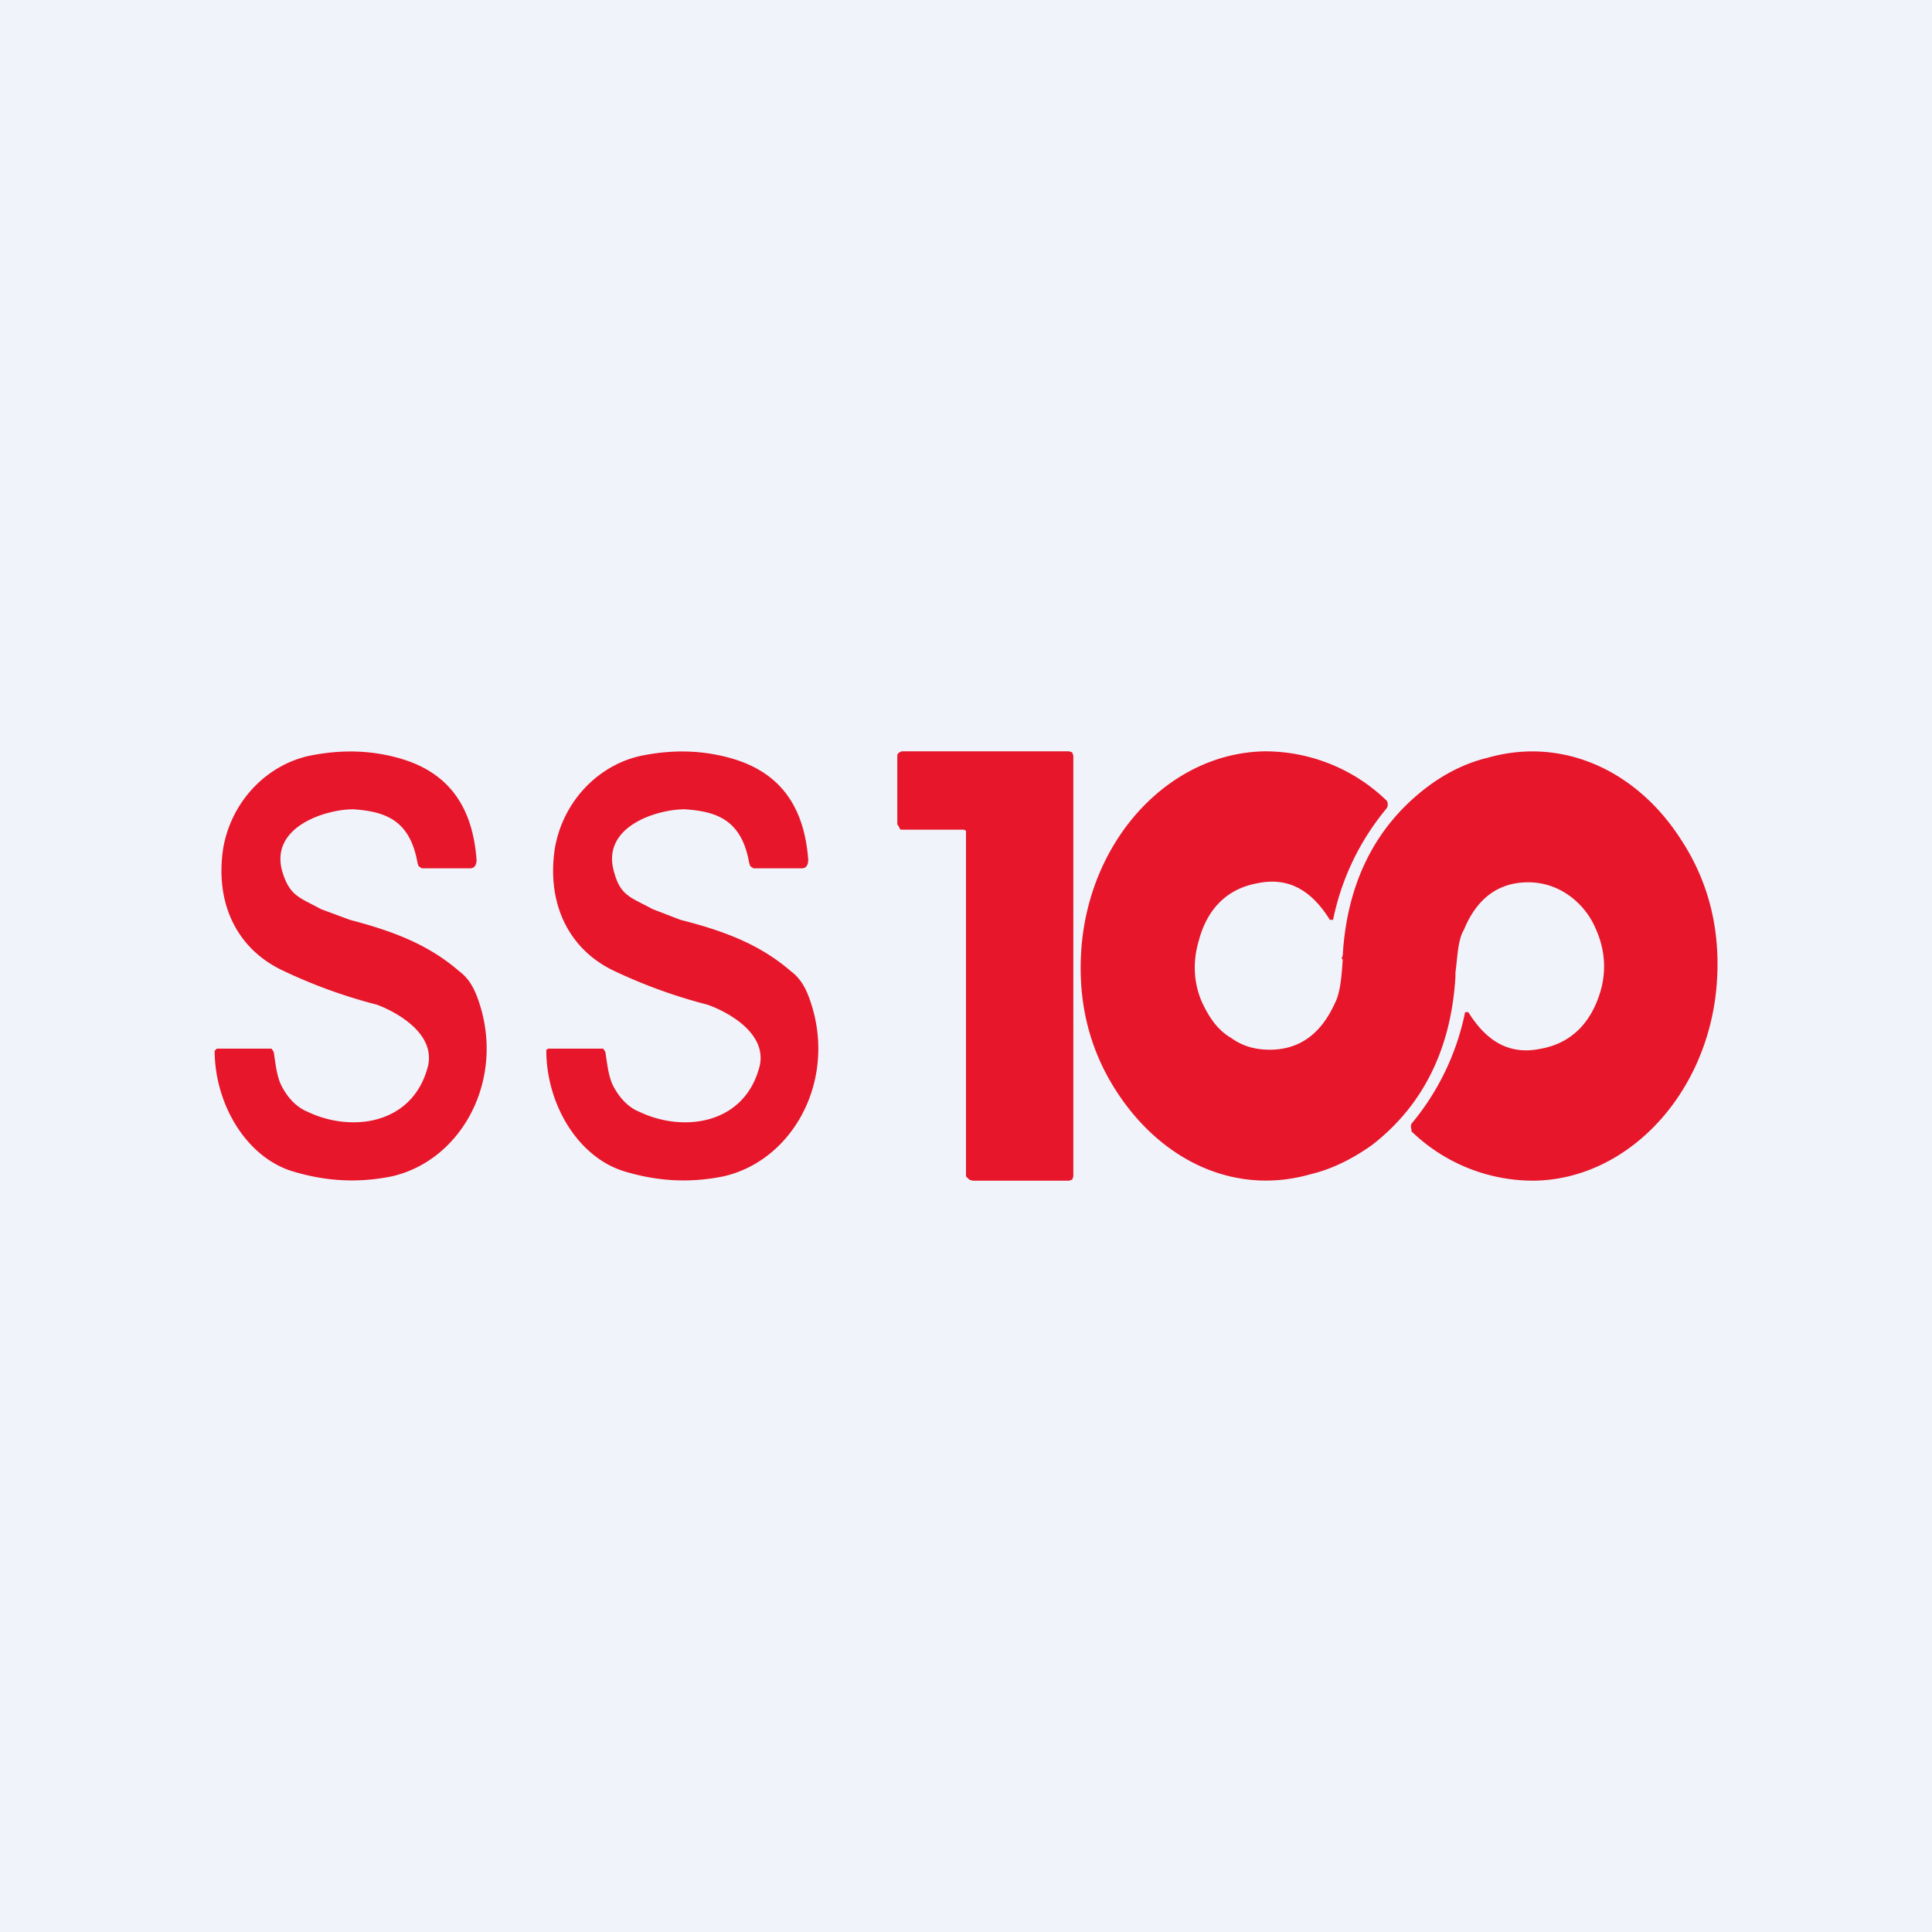 <!-- by TradingView --><svg width="18" height="18" viewBox="0 0 18 18" xmlns="http://www.w3.org/2000/svg"><path fill="#F0F3FA" d="M0 0h18v18H0z"/><path d="m12.5 8.93.01-.03c.04-.67.3-1.2.79-1.57.16-.12.35-.22.56-.27.7-.2 1.39.12 1.8.76.27.41.38.88.33 1.4-.1 1-.84 1.77-1.7 1.78a1.63 1.63 0 0 1-1.14-.46v-.02a.07.07 0 0 1 0-.05 2.35 2.35 0 0 0 .5-1.04h.03c.18.29.4.4.68.34.27-.05.46-.23.55-.53.06-.2.04-.4-.04-.58a.73.73 0 0 0-.27-.33.65.65 0 0 0-.36-.11c-.28 0-.48.15-.6.44-.06.1-.06.26-.08.4v.04c-.04.67-.3 1.2-.78 1.57-.17.12-.36.22-.57.27-.7.2-1.38-.12-1.8-.76-.27-.41-.38-.88-.33-1.4.1-1 .84-1.77 1.71-1.78a1.63 1.63 0 0 1 1.13.46.07.07 0 0 1 0 .07 2.35 2.35 0 0 0-.5 1.04h-.03c-.18-.29-.4-.4-.68-.34-.27.05-.46.23-.54.53-.06.2-.05.4.03.58.07.15.15.26.27.33.11.08.23.11.36.11.28 0 .48-.15.61-.44.05-.1.06-.26.07-.4ZM3.98 9.96c.1-.32-.28-.53-.47-.6a4.82 4.82 0 0 1-.88-.32c-.42-.2-.63-.62-.55-1.14.08-.45.42-.78.81-.86.3-.06.58-.05.85.03.4.12.66.4.7.94 0 .05-.02.08-.06.08h-.45l-.03-.02-.01-.03c-.07-.4-.3-.48-.6-.5-.25 0-.78.16-.66.58.07.23.16.24.36.35l.27.1c.38.1.72.22 1.02.48.08.06.13.14.17.25.27.74-.14 1.51-.8 1.66-.3.06-.59.05-.9-.04-.44-.12-.74-.61-.75-1.11v-.02l.01-.01.01-.01h.51l.02.03c.02.13.03.24.08.33.06.11.14.19.24.23.4.19.96.12 1.11-.4ZM7.07 9.96c.1-.32-.28-.53-.48-.6a4.82 4.82 0 0 1-.88-.32c-.41-.2-.62-.62-.54-1.14.08-.45.42-.78.81-.86.3-.06.58-.05.85.03.4.12.66.4.7.94 0 .05-.02.08-.06.08h-.45l-.03-.02-.01-.03c-.07-.4-.3-.48-.6-.5-.26 0-.78.16-.66.58.06.23.16.24.36.35l.26.1c.39.1.73.22 1.03.48.08.06.13.14.17.25.27.74-.14 1.51-.8 1.66-.3.06-.59.05-.9-.04-.44-.12-.74-.61-.75-1.11v-.03l.02-.01h.51l.02.03c.02.13.03.24.08.33.06.11.14.19.24.23.4.19.96.12 1.11-.4ZM8.4 7h1.56l.03.01.01.03v3.92l-.01.03-.03.01h-.9l-.03-.01-.03-.03V7.74l-.02-.01H8.4s-.02 0-.02-.02l-.02-.03v-.64s0-.02.02-.03L8.4 7Z" fill="#E7162A"/></svg>